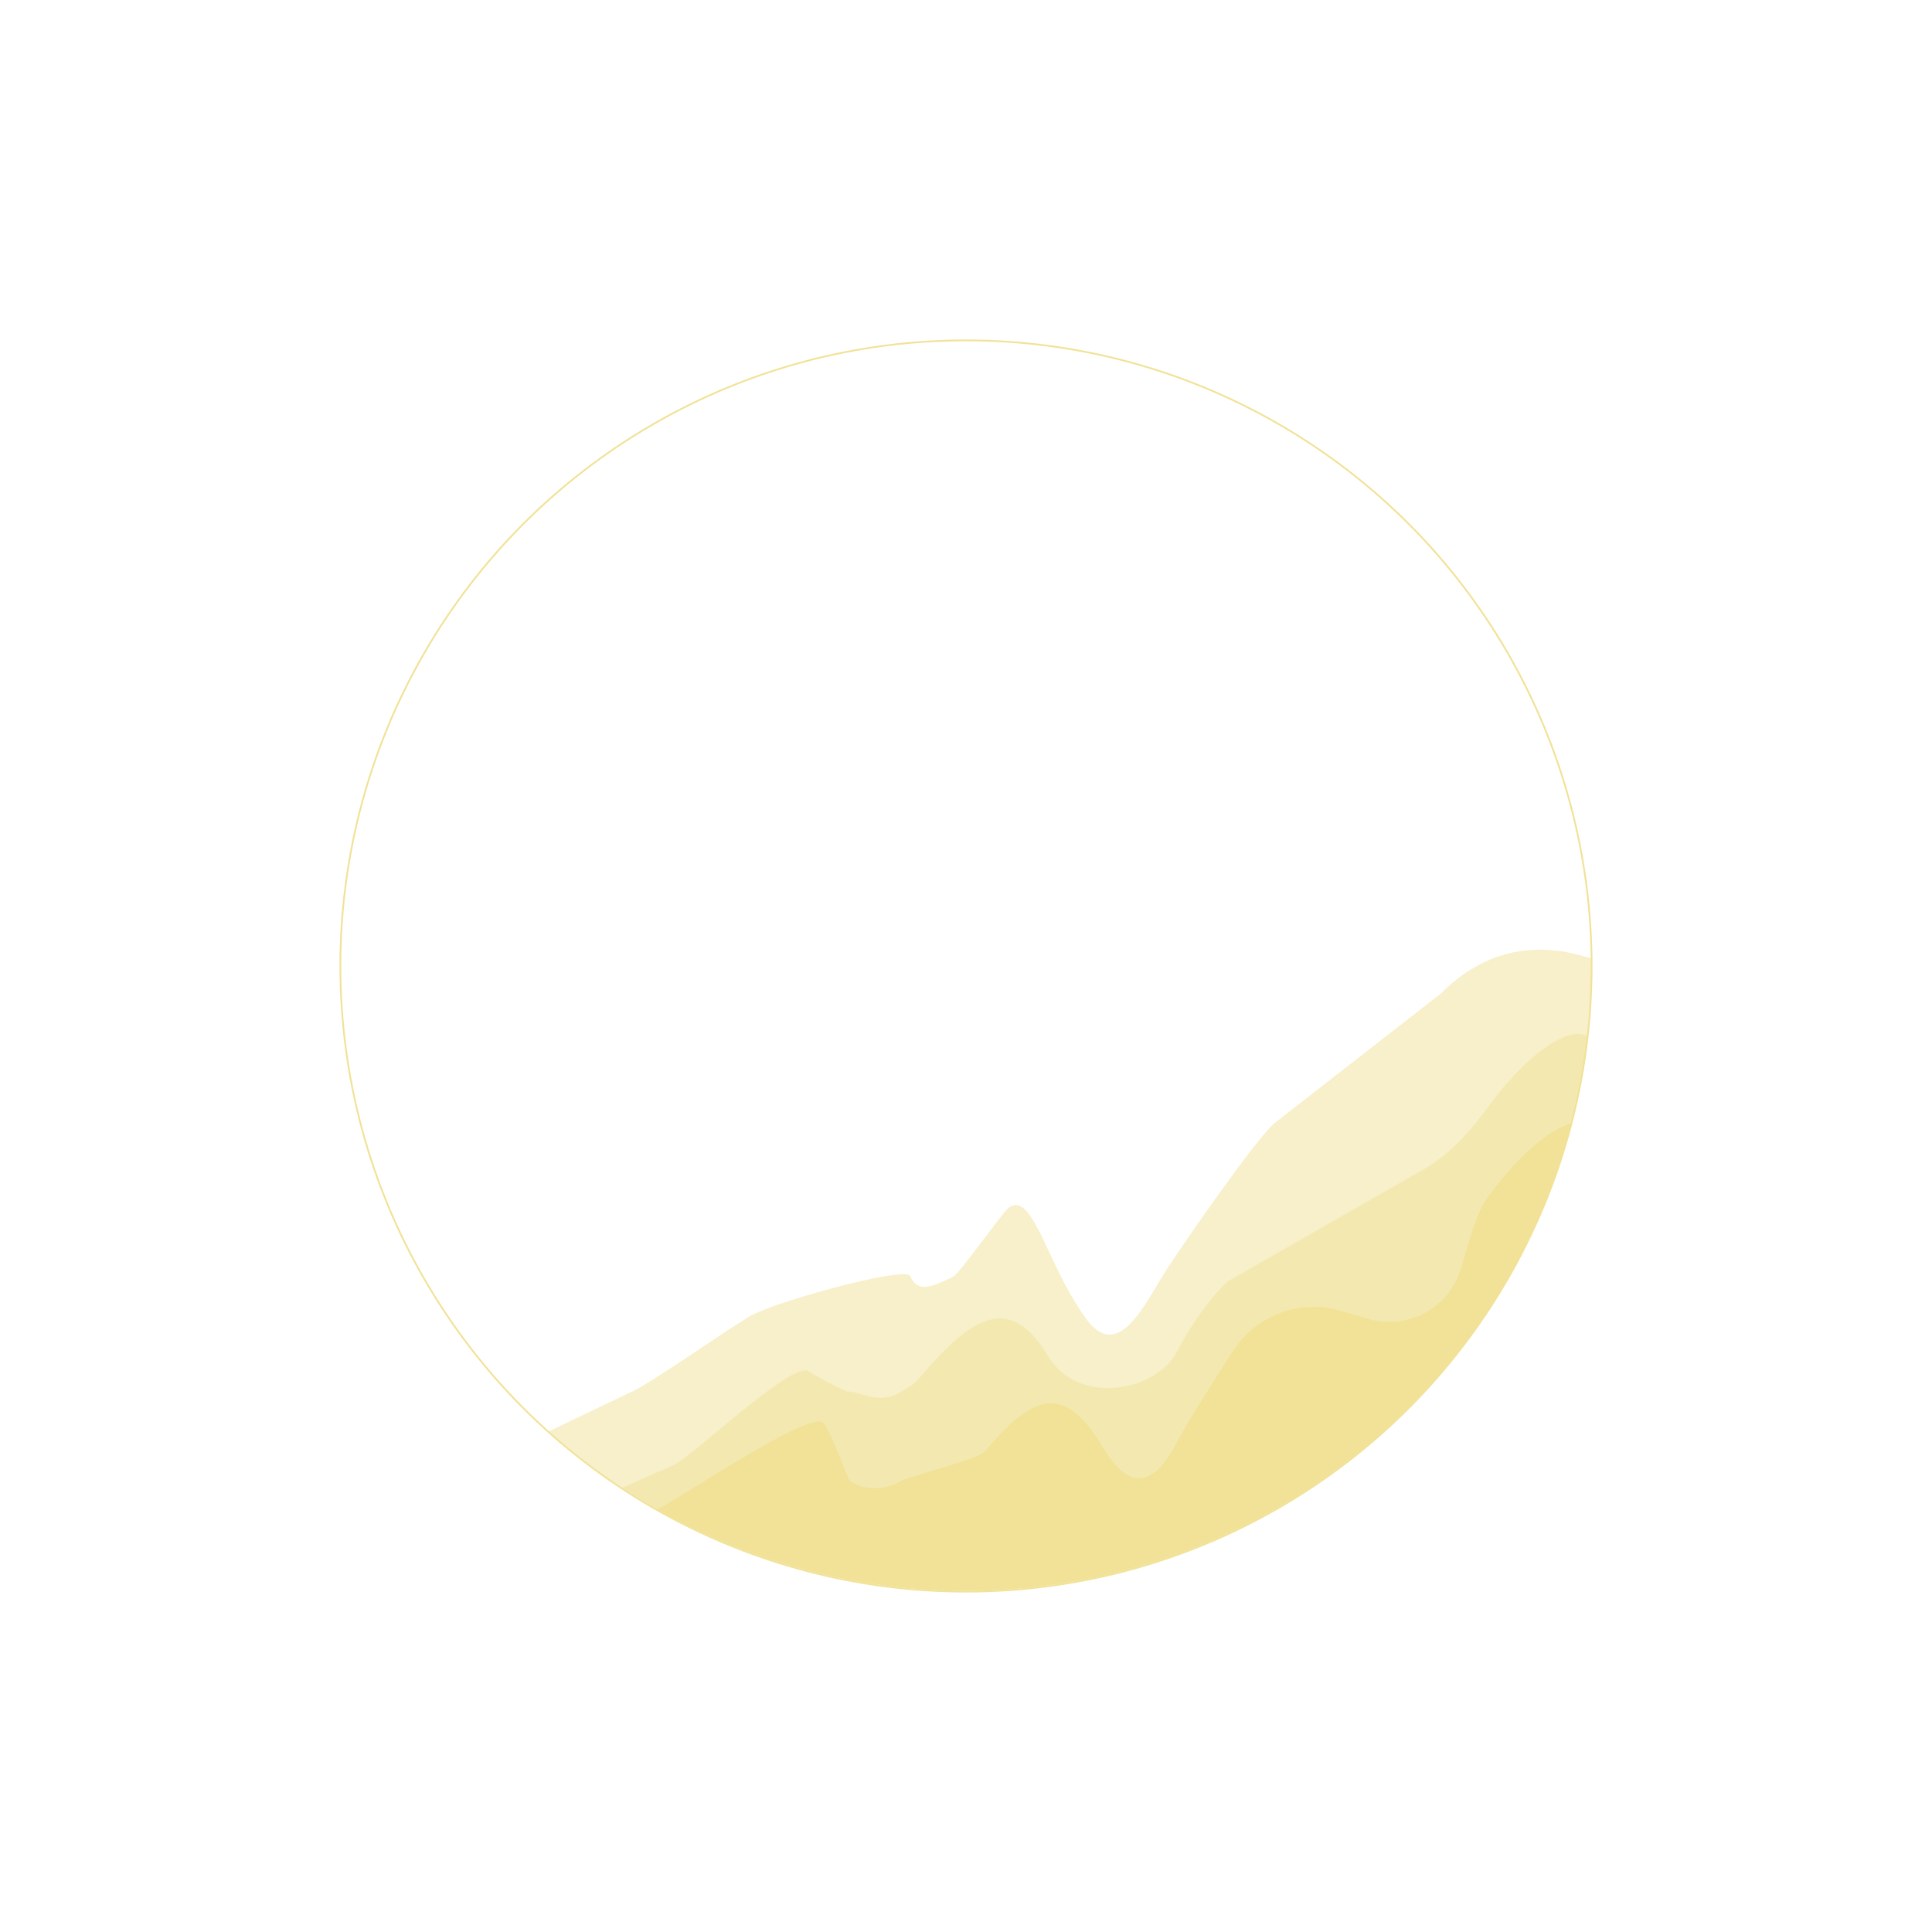 <?xml version="1.0" encoding="utf-8"?>
<!-- Generator: Adobe Illustrator 24.2.0, SVG Export Plug-In . SVG Version: 6.00 Build 0)  -->
<svg version="1.1" id="Layer_1" xmlns="http://www.w3.org/2000/svg" xmlns:xlink="http://www.w3.org/1999/xlink" x="0px" y="0px"
	 viewBox="0 0 1111.4 1111.4" style="enable-background:new 0 0 1111.4 1111.4;" xml:space="preserve">
<style type="text/css">
	.st0{clip-path:url(#SVGID_2_);}
	.st1{display:none;}
	.st2{display:inline;fill:none;stroke:#FFFFFF;stroke-miterlimit:10;}
	.st3{fill:none;stroke:#F1E297;stroke-miterlimit:10;}
	.st4{display:none;opacity:0.5;}
	.st5{display:inline;opacity:0.5;fill:#FFFFFF;stroke:#FFFFFF;stroke-miterlimit:10;enable-background:new    ;}
	.st6{display:inline;fill:#FFFFFF;stroke:#FFFFFF;stroke-miterlimit:10;}
	.st7{clip-path:url(#SVGID_4_);}
	.st8{opacity:0.5;fill:#F1E297;enable-background:new    ;}
	.st9{display:none;fill:#FFFFFF;}
	.st10{fill:#F1E297;}
	.st11{display:none;fill:none;stroke:#FFFFFF;stroke-width:0.992;stroke-miterlimit:10;stroke-dasharray:376.261,376.261;}
	
		.st12{display:none;fill:none;stroke:#FFFFFF;stroke-width:0.992;stroke-miterlimit:10;stroke-dasharray:251.274,251.274;}
	
		.st13{display:none;fill:none;stroke:#FFFFFF;stroke-width:0.992;stroke-miterlimit:10;stroke-dasharray:153.499,153.499;}
</style>
<g id="Layer_2_1_">
	<g id="Layer_1-2">
		<g>
			<g>
				<g>
					<g>
						<defs>
							<circle id="SVGID_1_" cx="555.7" cy="555.7" r="359.9"/>
						</defs>
						<clipPath id="SVGID_2_">
							<use xlink:href="#SVGID_1_"  style="overflow:visible;"/>
						</clipPath>
						<g class="st0">
							<g class="st1">
								<line class="st2" x1="948.6" y1="162.8" x2="162.8" y2="948.6"/>
								<line class="st2" x1="833.5" y1="74.4" x2="277.9" y2="1036.9"/>
								<line class="st2" x1="699.5" y1="18.9" x2="411.9" y2="1092.5"/>
								<line class="st2" x1="555.7" y1="0" x2="555.7" y2="1111.4"/>
								<line class="st2" x1="411.9" y1="18.9" x2="699.5" y2="1092.5"/>
								<line class="st2" x1="277.9" y1="74.4" x2="833.5" y2="1036.9"/>
								<line class="st2" x1="162.8" y1="162.8" x2="948.6" y2="948.6"/>
								<line class="st2" x1="74.4" y1="277.9" x2="1036.9" y2="833.5"/>
								<line class="st2" x1="18.9" y1="411.9" x2="1092.5" y2="699.5"/>
								<line class="st2" x1="0" y1="555.7" x2="1111.4" y2="555.7"/>
								<line class="st2" x1="18.9" y1="699.5" x2="1092.5" y2="411.9"/>
								<line class="st2" x1="74.4" y1="833.5" x2="1036.9" y2="277.9"/>
							</g>
						</g>
					</g>
				</g>
				<circle class="st3" cx="555.7" cy="555.7" r="359.9"/>
			</g>
			<g class="st4">
				<circle class="st5" cx="555.7" cy="555.7" r="105.4"/>
				<path class="st6" d="M555.7,450.8c57.9,0,104.9,46.9,104.9,104.9
					c0,57.9-46.9,104.9-104.9,104.9c-57.9,0-104.9-46.9-104.9-104.9l0,0
					C450.9,497.8,497.8,450.9,555.7,450.8 M555.7,449.8
					c-58.5,0-105.9,47.4-105.9,105.9s47.4,105.9,105.9,105.9
					s105.9-47.4,105.9-105.9C661.6,497.2,614.2,449.8,555.7,449.8L555.7,449.8
					L555.7,449.8z"/>
			</g>
			<g>
				<g>
					<defs>
						<circle id="SVGID_3_" cx="555.7" cy="555.2" r="359.9"/>
					</defs>
					<clipPath id="SVGID_4_">
						<use xlink:href="#SVGID_3_"  style="overflow:visible;"/>
					</clipPath>
					<g class="st7">
						<g>
							<g>
								<path class="st8" d="M362.3,801.1c5.4-1.9,24.9-14.9,42-26.3
									C417.3,766.1,429.5,758,433.5,756c16.5-7.9,70.8-23,86.2-23c3.1,0,3.6,0.6,3.7,0.8
									c1.9,4.4,4.6,6.5,8.4,6.5c4.3,0,10-2.7,16.5-5.9c2-1,8.4-9.4,18.1-22.2
									c6-7.9,12.1-16.1,13.7-17.3c1.2-1,2.8-1.6,4.3-1.7
									c6.4,0,12,11.8,19,26.7c5.7,12.2,12.2,26,21.3,38.6
									c4.4,6.1,9,9.2,13.6,9.2c10.4,0,19.3-15,27.2-28.2
									c1.6-2.7,3.1-5.3,4.6-7.6c9.5-15,53-77.7,63.3-86l95.4-74.3
									c16.7-16.8,35.9-25.3,57-25.3c17.4,0,31.9,5.8,38.9,8.6l1.6,0.6h4.9
									v314.2L193,882.2L362.3,801.1z"/>
								<path class="st9" d="M885.9,546.9c17.3,0,31.2,5.6,38.7,8.6l1.5,0.6l0.2,0.1h4.5
									v313.2l-735.4,12.2l167.1-80c5.6-2,24.2-14.4,42.1-26.4
									c13-8.6,25.2-16.8,29.2-18.7c16.4-7.9,70.6-23,86-23c2.8,0,3.2,0.5,3.2,0.5
									l0,0c2,4.6,4.8,6.8,8.8,6.8c4.4,0,10.2-2.7,16.7-6
									c2.1-1,8.6-9.5,18.2-22.4c5.9-7.9,12.1-16,13.6-17.2c1.1-1,2.6-1.5,4-1.6
									c6.1,0,11.6,11.7,18.5,26.4c5.5,11.6,12.2,26,21.3,38.7
									c4.5,6.2,9.2,9.4,14,9.4c10.7,0,19.7-15.1,27.6-28.5
									c1.6-2.7,3.1-5.3,4.6-7.6c9.5-15,52.9-77.6,63.2-85.9l95.3-74.3l0,0l0,0
									C845.8,555.3,864.9,546.9,885.9,546.9 M885.9,545.9
									c-17.3,0-37.7,5.7-57.3,25.4l-95.3,74.3c-10.5,8.4-54.5,71.9-63.5,86.1
									c-8.5,13.5-19.1,35.6-31.4,35.6c-4.2,0-8.6-2.6-13.2-9
									c-20.7-28.9-28.8-65.5-40.7-65.5c-1.7,0.1-3.3,0.7-4.7,1.8
									c-3.6,2.7-28,37.6-31.7,39.5c-7,3.5-12.3,5.8-16.3,5.8c-3.5,0-6-1.8-7.9-6.2
									c-0.3-0.8-1.8-1.1-4.2-1.1c-15.6,0-69.6,15-86.4,23.1
									c-9.4,4.5-61.8,41.8-71.3,45.1l-171.3,82.1l741-12.3v-315.4h-5.3
									C919.7,552.5,904.6,545.9,885.9,545.9L885.9,545.9z"/>
							</g>
							<path class="st8" d="M190.8,929.7l197.1-87.1c9.5-4,67.7-59.8,77.1-53.8
								c3.8,2.4,21.5,12,23,11.8c5.9-0.9,16.6,8.1,29.8,0.3
								c3.8-2.2,7.6-4.1,11.1-8.2c26.6-31.1,50.5-51.9,73.7-13.1
								c18,30.1,62.6,20.2,74.1-1.5c9-17,18.9-30.8,29.3-40.8l113.4-64.9
								c12.3-7,24.1-18.4,35.2-33.7c24.9-34.5,47.9-47.6,57.4-43.1l16.9,16v318.2
								H190.8V929.7z"/>
							<path class="st10" d="M191.5,980.7l186.7-112.5c9.5-4,85.7-56,95-50
								c3.8,2.4,14.5,32.2,15.5,33.3c3.5,3.7,16.6,8.1,29.8,0.3
								c3.8-2.2,44.2-12.5,47.7-16.6c26.6-31.1,44.8-41.8,68-3
								c18,30.1,31.8,18.5,43.2-3.2c5.1-9.6,19.2-32.5,32.3-52.4
								c13.4-20.2,38.4-29.4,61.6-22.6l15.9,4.7c22.7,6.6,46.5-6.3,53.2-29
								c4.8-16.2,9.5-32.8,14.8-40.1c24.9-34.5,47.9-47.6,57.4-43.1l16.9,16v318.2
								H191.5V980.7z"/>
						</g>
					</g>
				</g>
			</g>
			<path class="st11" d="M523,792.4c-131-18.1-222.6-138.9-204.6-270s138.9-222.6,270-204.6
				C719.4,336,811,456.8,793,587.9c-8.7,62.9-42,119.8-92.6,158.2
				C649.8,784.6,585.9,801.3,523,792.4z"/>
			<ellipse class="st12" cx="555.69" cy="555.193" rx="159.998" ry="159.998"/>
			<ellipse class="st13" cx="555.69" cy="555.193" rx="195.498" ry="195.498"/>
			<path class="st9" d="M648.7,519.4C593.6,522.5,554.5,543.6,537.6,551.3
				c-25.5,11.7-78.7,19.7-131.7,15.2c0-0.8-0.1-1.6-0.2-2.5
				c-1.8-12.1-13.2-20.5-25.3-18.7c-4.8,0.7-9.3,3-12.7,6.6
				c-0.9-0.8-1.8-1.6-2.8-2.3l-0.6-0.4c-4-2.8-6.4-7.4-6.4-12.2
				c0.1-37-29.7-67.1-66.7-67.3s-67.1,29.7-67.3,66.7c-0.1,37,29.7,67.1,66.7,67.3
				c6.9,0,13.8-1,20.4-3.1c4.6-1.4,9.7-0.5,13.5,2.5c0.4,0.3,0.7,0.5,1.1,0.8
				c15.1,10.7,36,7.2,46.7-7.9c1.7-2.4,3-4.9,4-7.6
				c3.3,1.2,13.2,0.8,16.9,0.2c6.5-1,13.4-6.3,16.8-11.4
				c6.1-0.5,61.4,4.7,104.1-8.3C549,558.3,560.2,545.7,596.4,535
				c43.2-12.7,361.9-7.7,361.8-10.1C958.2,523.1,670.6,518.2,648.7,519.4z"/>
			<path class="st9" d="M281.5,634.1c-2.5,0-4.8,1.1-6.3,3c-1.8-3.2-4.8-5.5-8.3-6.6
				c-1.5-6.5-7.3-11-13.9-11c-0.4,0-0.8,0-1.2,0.1c-10-11.9-27.8-13.5-39.7-3.5
				c-0.8,0.7-1.6,1.5-2.4,2.2c-10.1-3.1-20.8,2.5-23.9,12.6
				c-0.4,1.3-0.7,2.7-0.8,4.1c-6.1,0.8-10.4,6.5-9.6,12.6
				c0.8,6.1,6.5,10.4,12.6,9.6c2.7-0.4,5.2-1.7,7-3.8c2.8,1.5,5.9,2.3,9,2.3
				c1.4,0,2.8-0.2,4.1-0.5c9.7,12.2,27.4,14.2,39.6,4.5c1.9-1.5,3.6-3.3,5.1-5.2
				c5.7,5.5,14.7,5.4,20.3-0.3c1.6-1.6,2.8-3.6,3.4-5.8
				c3.5,2.8,8.6,2.2,11.3-1.2c2.8-3.5,2.2-8.6-1.2-11.3
				C285,634.8,283.3,634.1,281.5,634.1L281.5,634.1z"/>
			<path class="st9" d="M665,633.3c-17.6,1.1-34.9,5.4-51,12.6h-0.5c0-0.2,0-0.5,0-0.7
				c0.1-5.4-4.3-9.9-9.7-9.9c-5.4-0.1-9.9,4.3-9.9,9.7c0,3.2,1.5,6.2,4,8
				c-15.6,5.7-43.2,9.3-70.6,7c0-0.5-0.1-0.9-0.1-1.4
				c-0.7-4.7-4.1-8.7-8.6-10.1c3.8-9.4-0.8-20.1-10.2-23.8
				c-4.2-1.7-8.9-1.7-13.1-0.2c-10.3-18.3-33.5-24.8-51.7-14.5
				c-14.1,8-21.7,24-18.8,40c-9,1.1-15.4,9.4-14.3,18.4s9.4,15.4,18.4,14.3
				c5.1-0.6,9.5-3.6,12.1-8c9.6,6.4,21.6,8.1,32.5,4.6
				c2.6-0.8,5.5-0.3,7.6,1.4c0.2,0.2,0.4,0.3,0.6,0.5
				c8.6,6.1,20.4,4.1,26.5-4.5c1-1.3,1.7-2.8,2.3-4.3
				c1.9,0.7,7.5,0.4,9.6,0.1c3.7-0.6,7.6-3.6,9.5-6.5
				c3.5-0.3,34.8,2.7,59.1-4.7c5.8-1.8,11.5-4,17-6.6
				c0.4-0.1,0.8-0.2,1.2-0.3c1.1,3.4,4.8,5.3,8.2,4.2
				s5.3-4.8,4.2-8.2c-0.2-0.6-0.5-1.2-0.9-1.8
				c7.8-3.4,15.7-6.3,23.8-8.8c24.5-7.2,355-3,355-4.4
				C997.1,634.3,677.4,632.5,665,633.3z"/>
			<path class="st9" d="M485.2,725.3c-5.2-1.8-3.6-2-7.9-3.4
				c-19.9-6.3-64.4-3.2-109.9,2.7c-11.5-8.8-27.9-7.4-37.8,3.3
				c-1.7-0.5-3.5-0.8-5.3-0.8c-4.2-18.9-22.9-30.8-41.8-26.5
				c-16.9,3.8-28.5,19.3-27.3,36.5c0.2,2.2,0.6,4.4,1.2,6.5c-13.9,3-22.3,5.1-22,5.6
				s8-0.8,22.9-2.7c1,2.5,2.2,4.9,3.7,7.1c-2.7,0.3-5.4,0.5-8.5,0.7
				c-17.6,0.7-22-3.1-41.3-6.8c-7.6-1.4-15.2-2.4-22.9-2.8c0-8-4.8-15.2-12.1-18.3
				c-1.4-10.8-11.3-18.5-22.1-17.1c-3.8,0.5-7.4,2.1-10.3,4.6
				c-1.3,1.1-2.4,2.4-3.4,3.8c-12.5-6.4-27.8-1.5-34.3,11c-6.4,12.5-1.5,27.8,11,34.3
				c12.1,6.2,26.8,1.9,33.6-9.9c4.7,9.9,16.5,14,26.4,9.3
				c1.6-0.8,3.1-1.7,4.4-2.9c0.8-0.7,1.6-1.5,2.3-2.4
				c2.3,2.9,6.6,3.4,9.6,1.1c1.6-1.3,2.6-3.3,2.6-5.4
				c0-0.4,0-0.8-0.1-1.2c2.6,0.6,5.3,1.4,7.9,2.2c5.2,1.8,39.4,7.5,63,6.1
				c4.2,3.7,9.2,6.4,14.6,7.8c0.1,0.4,0.2,0.8,0.4,1.1
				c2.9,6.3,20.8,10.2,28,2c0.2-0.2,0.3-0.4,0.5-0.6
				c3.8-0.4,7.3-2.4,9.6-5.6c2.8,0.7,5.8,0.7,8.6,0
				c9.8,12.1,27.6,14,39.7,4.2c1.9-1.5,3.6-3.3,5-5.3
				c5.7,5.5,14.8,5.2,20.3-0.5c0.7-0.8,1.4-1.6,1.9-2.5
				c89.3-1.6,285.3-4.1,285-5s-180.3-0.6-271.7-0.4
				c0.8-1.3,1.2-2.8,1.2-4.3c0-4.5-3.7-8-8.1-8c-2.5,0-4.8,1.2-6.3,3.1
				c-0.6-1-1.3-1.9-2.1-2.7c35.7-6.4,61.8-12.4,61.1-13.2
				s-23.2,3.4-67.9,7.9c-1.2-3.1-3.4-5.7-6.2-7.4l7.3-1.2
				c25-3.9,32.9-3.8,48.7-4.4c17.6-0.7,22,1.8,41.3,5.5
				c57.1,10.8,212.7-5,220.2-6.2c10.2-1.6,141.1-16.8,140.8-17.5
				C838,704.1,527.7,739.5,485.2,725.3z"/>
		</g>
	</g>
</g>
</svg>
